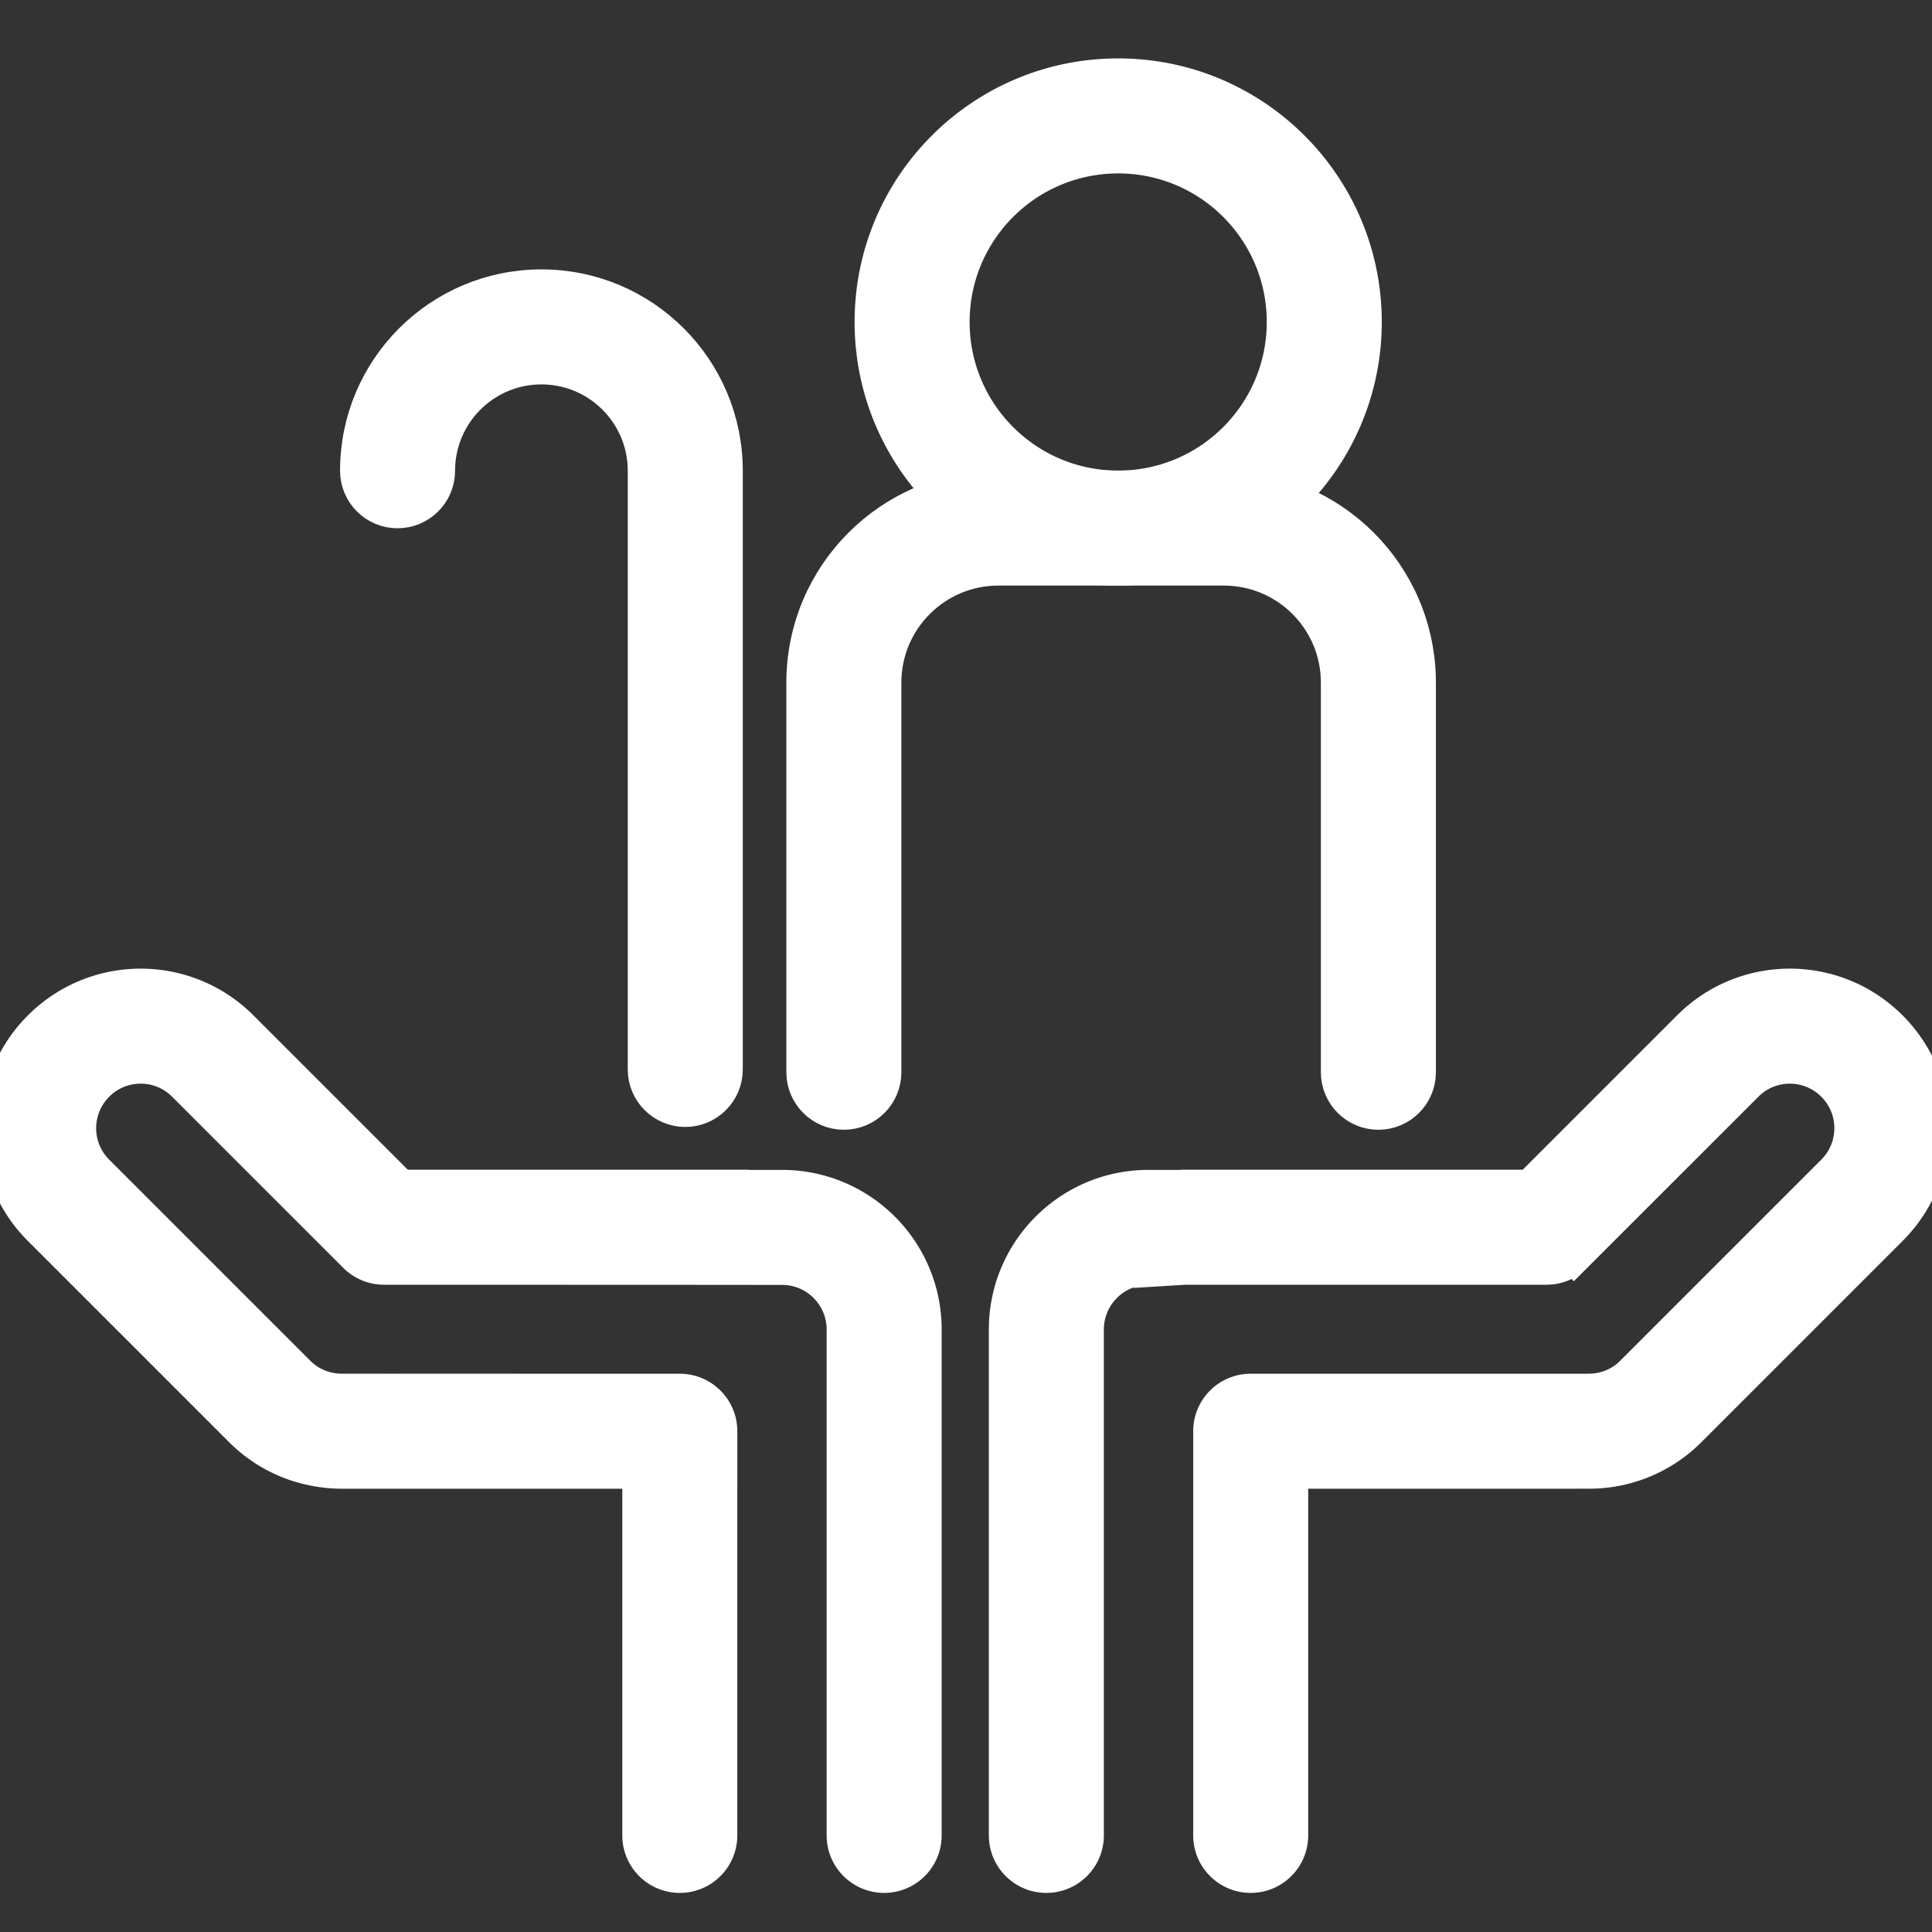 <?xml version="1.0" encoding="utf-8"?><!-- Uploaded to: SVG Repo, www.svgrepo.com, Generator: SVG Repo Mixer Tools -->
<svg fill="#000000" width="800px" height="800px" viewBox="0 0 1024 1024" xmlns="http://www.w3.org/2000/svg"><rect x="0" y="0" width="1024" height="1024" fill="#333333" stroke="none"/><path fill="#FFF" stroke="#FFF" stroke-width="20" d="M399.299 630.249l.04.006c-.058-.012-.1-.021-.183-.03l.143.024zm-6.129 40.499c.102.02.188.035.298.049l-.298-.049zm4.616-40.681h-.188c.846.048 1.072.078 1.557.158-.216-.024-.711-.053-2.495-.158h1.126zm-.187 0h16.89c41.201 0 74.609 33.407 74.609 74.609V972.8c0 11.311-9.169 20.48-20.48 20.48s-20.48-9.169-20.48-20.48V704.676c0-18.58-15.069-33.649-33.649-33.649l-18.534-.012c-.433-.032-192.441-.08-192.441-.08a20.479 20.479 0 01-14.481-5.998l-90.761-90.751c-13.096-13.102-34.335-13.102-47.434.004-13.148 13.148-13.148 34.392-.051 47.489l106.646 106.646c6.451 6.457 15.075 9.868 24.403 9.754.145.007 178.473.02 178.473.02 11.311 0 20.48 9.169 20.48 20.48V972.8c0 11.311-9.169 20.48-20.48 20.48s-20.48-9.169-20.48-20.48V779.059H182.051c-20.193.123-39.325-7.502-53.588-21.778L21.824 650.642c-29.092-29.092-29.092-76.271 0-105.364 29.141-29.155 76.325-29.155 105.414-.052l84.759 84.749h183.794c.824.041 1.391.069 1.808.092zm232.455 40.678zm-6.186-40.49l.04-.006.181-.03a2.128 2.128 0 00-.221.036zm2.678 40.772h-17.828c-18.58 0-33.649 15.069-33.649 33.649V972.8c0 11.311-9.169 20.48-20.48 20.48s-20.48-9.169-20.48-20.48V704.676c0-41.201 33.407-74.609 74.609-74.609l16.687.012c.432-.026 1.046-.056 2.011-.104H811.21l84.754-84.745c29.093-29.107 76.278-29.107 105.367-.004 29.144 29.144 29.144 76.323.051 105.415L894.75 757.273a74.09 74.09 0 01-53.221 21.767c-.118.006-158.152.019-158.152.019V972.8c0 11.311-9.169 20.48-20.48 20.48s-20.48-9.169-20.48-20.48V758.579c0-11.311 9.169-20.48 20.48-20.48h178.258c-2.373.119-2.373.119-2.789.196.524-.092.524-.092 3.257-.215 9.074.112 17.699-3.298 24.156-9.762l106.639-106.639c13.096-13.096 13.096-34.341 0-47.438-13.15-13.157-34.39-13.157-47.49-.05l-90.757 90.747a20.481 20.481 0 01-14.481 5.998H628.049l-1.506.092zm54.86-500.36c0-49.013-39.737-88.75-88.75-88.75-49.011 0-88.74 39.734-88.74 88.75s39.729 88.75 88.74 88.75c49.013 0 88.75-39.737 88.75-88.75zm40.96 0c0 71.635-58.075 129.71-129.71 129.71-71.633 0-129.7-58.074-129.7-129.71s58.067-129.71 129.7-129.71c71.635 0 129.71 58.075 129.71 129.71z" />
<path stroke="#FFF" stroke-width="20" d="M467.742 568.32V361.81c0-33.93 27.51-61.44 61.44-61.44h119.47c33.93 0 61.44 27.51 61.44 61.44v206.51c0 11.311 9.169 20.48 20.48 20.48s20.48-9.169 20.48-20.48V361.81c0-56.551-45.849-102.4-102.4-102.4h-119.47c-56.551 0-102.4 45.849-102.4 102.4v206.51c0 11.311 9.169 20.48 20.48 20.48s20.48-9.169 20.48-20.48zm-84.054-1.493V249.51c0-53.418-43.309-96.727-96.727-96.727s-96.727 43.309-96.727 96.727c0 11.311 9.169 20.48 20.48 20.48s20.48-9.169 20.48-20.48c0-30.796 24.971-55.767 55.767-55.767s55.767 24.971 55.767 55.767v317.317c0 11.311 9.169 20.48 20.48 20.48s20.48-9.169 20.48-20.48z" fill="#FFF"/></svg>
